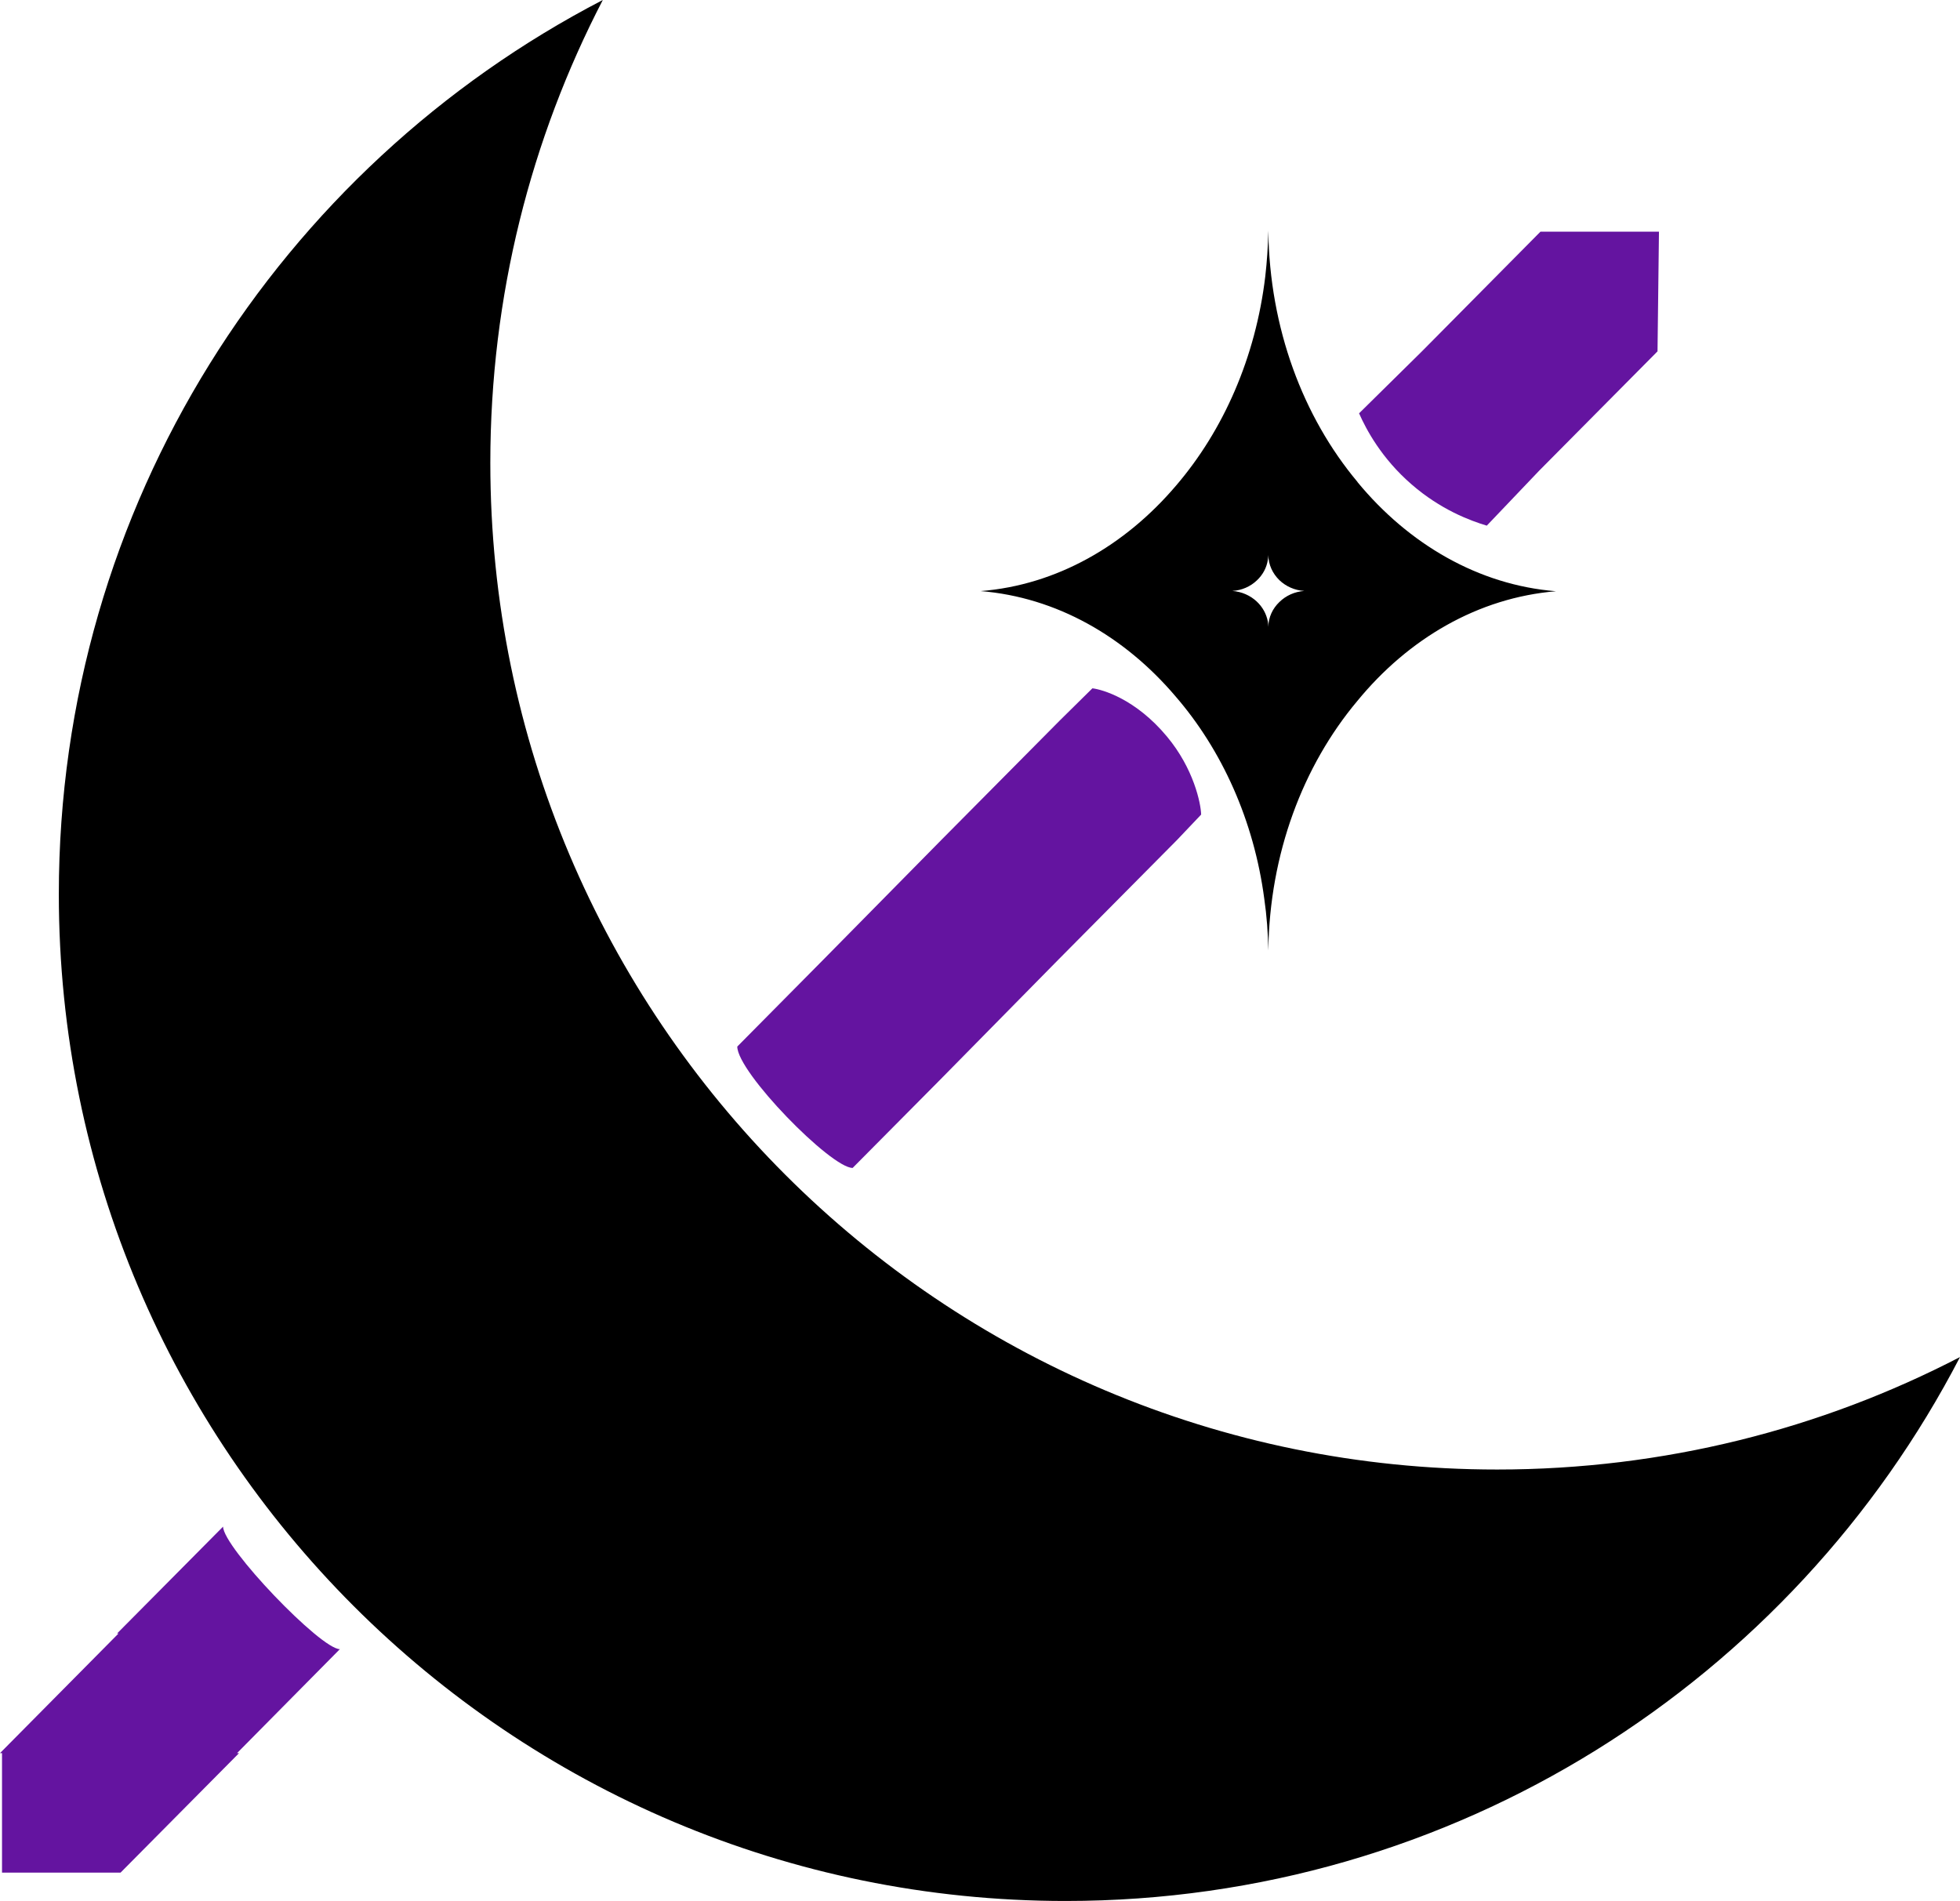 <?xml version="1.0" encoding="UTF-8"?>
<svg id="Capa_2" data-name="Capa 2" xmlns="http://www.w3.org/2000/svg" viewBox="0 0 136.27 132.18">
  <defs>
    <style>
      .cls-1 {
        fill: #6414a0;
      }
    </style>
  </defs>
  <g id="Capa_1-2" data-name="Capa 1">
    <path d="m136.27,94.36c-11.65,22.47-35.12,37.82-62.18,37.82-38.66,0-70-31.34-70-70C4.09,35.12,19.44,11.65,41.91,0c-5,9.64-7.82,20.58-7.82,32.18,0,38.66,31.34,70,70,70,11.6,0,22.54-2.82,32.18-7.82Z"/>
    <path class="cls-1" d="m23.63,114.67l-7.15,7.23h.14l-8.24,8.31H.14v-8.31h-.14l8.24-8.32h-.1l7.37-7.43c0,1.43,6.78,8.52,8.12,8.52Z"/>
    <path class="cls-1" d="m83.51,56.64l-1.68,1.77-8.24,8.31-8.19,8.32-6.12,6.17c-1.51,0-8.02-6.65-8.02-8.44l5.99-6.05,8.19-8.31,8.24-8.31,2.27-2.24c.67.08,2.99.72,5.18,3.35,1.87,2.24,2.36,4.66,2.38,5.43Z"/>
    <path class="cls-1" d="m115.24,24.43l-8.24,8.31-3.63,3.81c-1.17-.35-3.22-1.12-5.23-2.87-2.09-1.81-3.15-3.81-3.65-4.94l4.37-4.31,8.24-8.32h8.24l-.1,8.32Z"/>
    <path d="m94.38,33.51c-3.79-4.53-6.11-10.69-6.2-17.47-.02,1.06-.09,2.13-.21,3.17-.67,5.64-2.91,10.71-6.2,14.55-3.55,4.18-8.31,6.92-13.59,7.34,5.26.43,10,3.14,13.55,7.32,3.22,3.72,5.45,8.63,6.17,14.08.17,1.16.26,2.38.28,3.59.09-6.73,2.41-12.84,6.18-17.34,3.56-4.35,8.41-7.19,13.82-7.64-5.38-.43-10.24-3.27-13.8-7.59Zm-5.43,8.35c-.47.45-.76,1.06-.77,1.73,0-.12-.01-.24-.03-.36-.1-.54-.37-1.03-.78-1.41-.44-.41-1.03-.68-1.69-.73.66-.04,1.26-.31,1.7-.73.41-.38.69-.89.77-1.45.02-.11.03-.21.03-.32.01.68.3,1.29.77,1.75.45.43,1.06.71,1.73.75-.68.05-1.28.33-1.73.77Z"/>
  </g>
</svg>